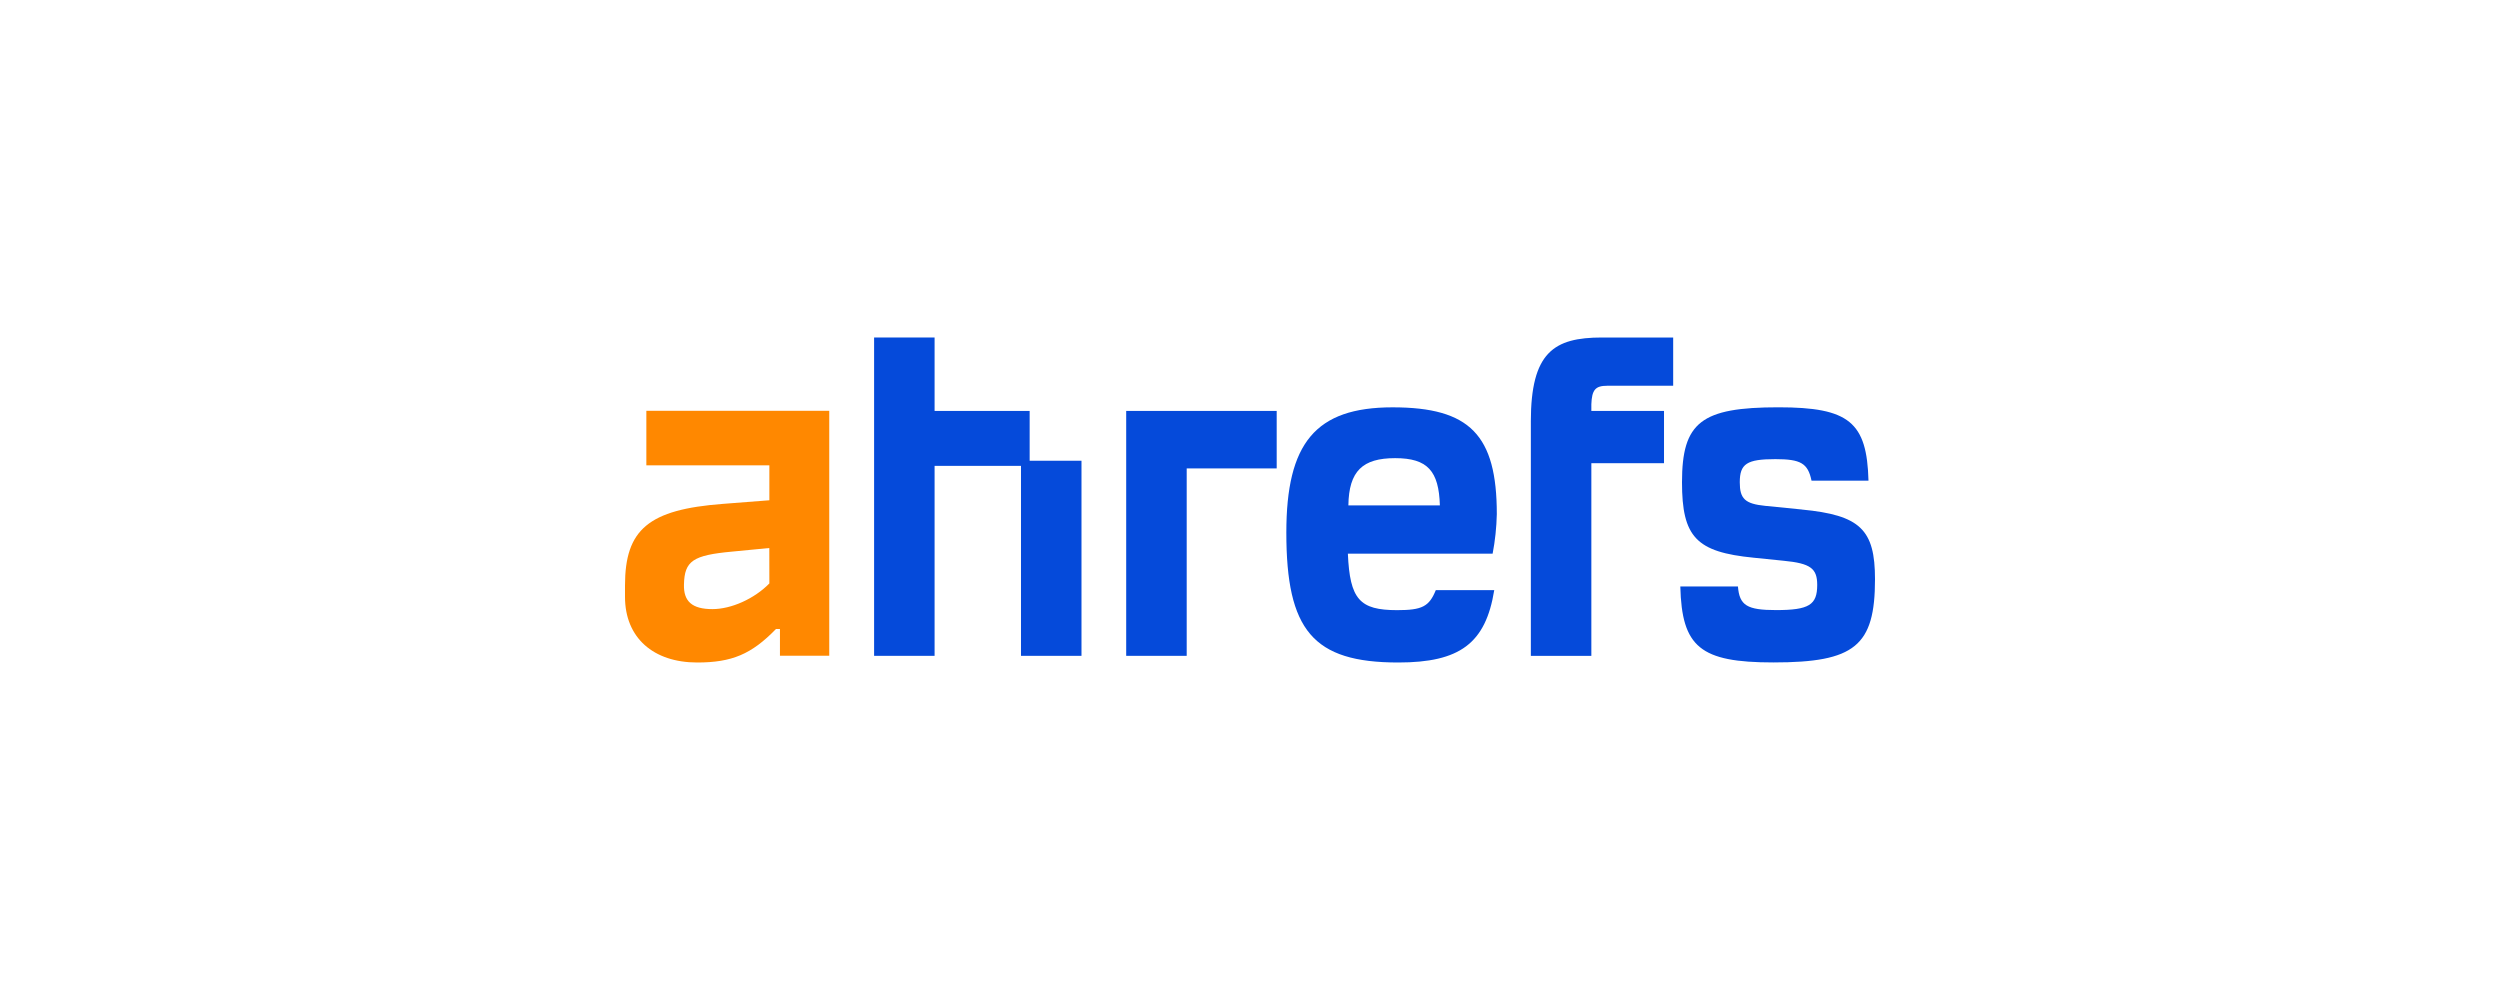 <svg width="200" height="80" viewBox="0 0 200 80" fill="none" xmlns="http://www.w3.org/2000/svg">
<path d="M51.708 37.227H61.549V40.022L57.848 40.309C51.872 40.76 50 42.361 50 46.84V47.744C50 51.029 52.278 53 55.775 53C58.54 53 60.118 52.342 62.079 50.32H62.396V52.457H66.34V32.865H51.708V37.227ZM61.549 46.675C60.342 47.907 58.5 48.729 56.994 48.729C55.368 48.729 54.678 48.112 54.717 46.758C54.758 44.867 55.44 44.416 58.576 44.128L61.544 43.841L61.549 46.675Z" fill="#FF8800"/>
<path d="M144.145 40.76L141.216 40.468C139.59 40.305 139.182 39.893 139.182 38.58C139.182 37.101 139.752 36.731 142.029 36.731C144.062 36.731 144.632 37.06 144.923 38.456H149.479C149.356 33.772 147.932 32.584 142.28 32.584C136.099 32.584 134.56 33.773 134.56 38.581C134.56 42.967 135.698 44.166 140.295 44.617L142.694 44.861C144.849 45.069 145.377 45.478 145.377 46.793C145.377 48.394 144.726 48.807 142.084 48.807C139.766 48.807 139.155 48.436 139.035 46.916H134.425C134.546 51.762 136.01 52.995 141.867 52.995C148.381 52.995 150 51.681 150 46.34C150 42.363 148.82 41.214 144.145 40.763V40.76Z" fill="#054ADA"/>
<path d="M119.745 41.131C119.745 34.795 117.588 32.587 111.407 32.587C105.226 32.587 102.907 35.461 102.907 42.607C102.907 50.405 105.023 53 111.856 53C116.775 53 118.852 51.482 119.54 47.208H114.865C114.336 48.524 113.767 48.812 111.774 48.812C108.766 48.812 107.991 47.949 107.83 44.294H119.41C119.61 43.251 119.721 42.194 119.745 41.132V41.131ZM107.87 40.431C107.911 37.68 109.008 36.652 111.61 36.652C114.211 36.652 115.108 37.681 115.19 40.431H107.87Z" fill="#054ADA"/>
<path d="M82.372 32.875H74.767V27H69.928V52.467H74.767V37.269H81.679V52.467H86.519V36.859H82.372V32.875Z" fill="#054ADA"/>
<path d="M122.468 33.736V52.467H127.308V37.056H133.121V32.874H127.308V32.338C127.349 31.187 127.633 30.861 128.569 30.861H133.854V27H128.161C124.298 27 122.467 28.192 122.467 33.736H122.468Z" fill="#054ADA"/>
<path d="M90.096 52.467H94.936V37.473H102.135V32.874H90.096V52.467Z" fill="#054ADA"/>
</svg>
